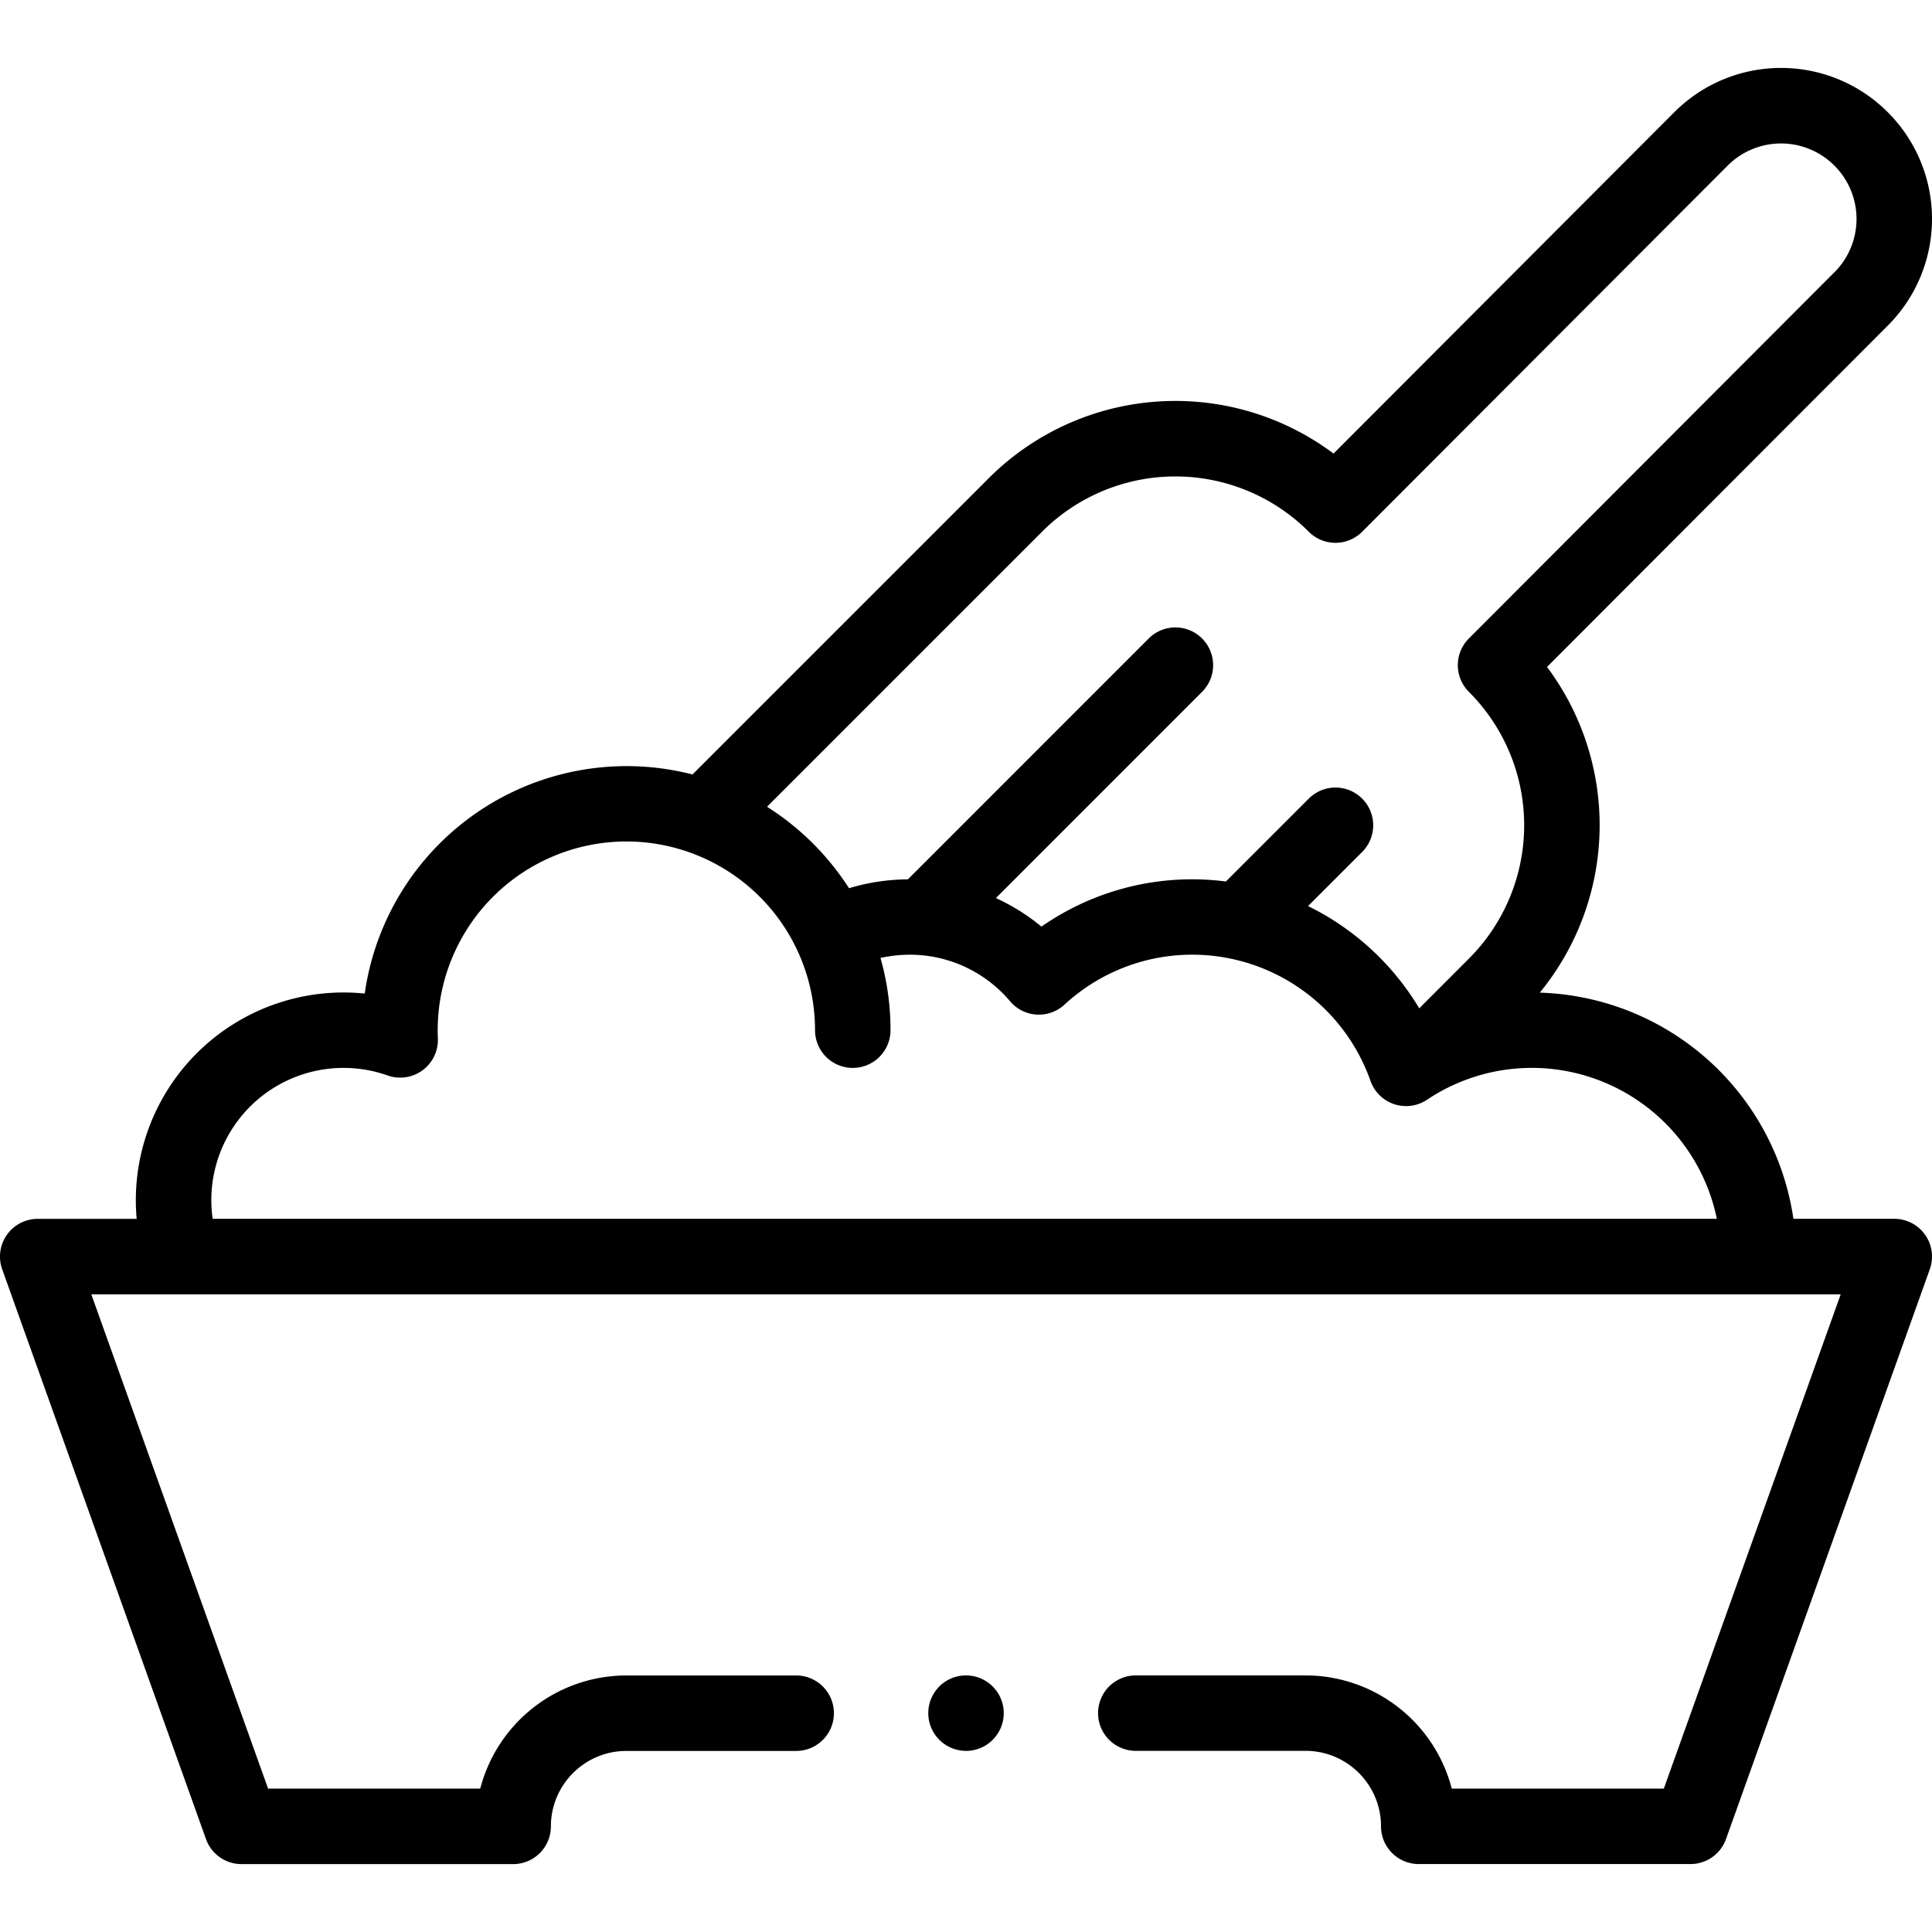 <svg width="42" height="42" fill="none" xmlns="http://www.w3.org/2000/svg"><g clip-path="url(#clip0)" fill="#000"><path d="M41.038 2.439a3.278 3.278 0 00-4.64 0L28.99 9.86a5.74 5.74 0 00-7.5.54l-6.436 6.436a5.75 5.75 0 00-7.125 4.763 4.517 4.517 0 00-4.958 4.898H.82a.82.82 0 00-.772 1.097l4.43 12.386a.82.82 0 00.772.544h5.906a.82.82 0 00.82-.82c0-.904.736-1.64 1.64-1.64h3.692a.82.82 0 000-1.641h-3.691a3.287 3.287 0 00-3.177 2.46H5.828L1.985 28.138h38.03L36.17 38.883h-4.61a3.287 3.287 0 00-3.178-2.461h-3.691a.82.82 0 100 1.64h3.691c.905 0 1.64.737 1.64 1.641 0 .453.368.82.821.82h5.906a.82.82 0 00.773-.544l4.43-12.386a.82.82 0 00-.773-1.097h-2.192a5.75 5.75 0 00-5.513-4.917 5.744 5.744 0 00.157-7.08l7.407-7.42a3.278 3.278 0 000-4.64zm-3.715 24.057h-32.7a2.874 2.874 0 013.801-3.117.82.82 0 001.095-.801 4.105 4.105 0 014.098-4.285 4.102 4.102 0 014.101 4.102.82.82 0 001.641 0 5.72 5.72 0 00-.218-1.57 2.93 2.93 0 01.86-.062 2.85 2.85 0 011.958 1.005.82.82 0 001.182.072 4.09 4.09 0 012.78-1.086 4.11 4.11 0 013.872 2.743.82.82 0 001.23.41 4.096 4.096 0 012.281-.692 4.109 4.109 0 014.019 3.281zM39.877 5.92l-7.945 7.96a.82.82 0 000 1.16 4.099 4.099 0 010 5.8l-1.079 1.08a5.794 5.794 0 00-2.417-2.223l1.176-1.176a.82.82 0 00-1.16-1.16l-1.802 1.802a5.726 5.726 0 00-4.01.981 4.464 4.464 0 00-.99-.621l4.482-4.483a.82.82 0 00-1.16-1.16l-5.235 5.236a4.535 4.535 0 00-1.28.193 5.808 5.808 0 00-1.783-1.771l5.978-5.978a4.098 4.098 0 015.8 0 .82.82 0 001.16 0l7.946-7.96a1.639 1.639 0 012.32 0 1.639 1.639 0 010 2.32z"/><path d="M21 38.063a.82.82 0 100-1.641.82.82 0 000 1.64z"/></g><defs><clipPath id="clip0"><path fill="#fff" d="M0 0h42v42H0z"/></clipPath></defs></svg>
